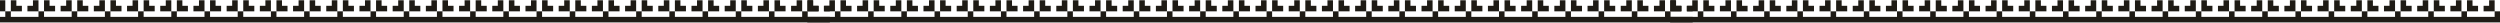 <svg xmlns="http://www.w3.org/2000/svg" width="1440" height="13" viewBox="0 0 1440 13">
    <g fill="#1E1B15" fill-rule="evenodd">
        <g>
            <path d="M28.672 6.513L35.047 6.513 35.047 3.326 28.672 3.326zM31.86 3.326L35.047 3.326 35.047.138 31.86.138zM38.235 6.513L44.61 6.513 44.61 3.326 38.235 3.326zM35.047 9.701L38.235 9.701 38.235 6.513 35.047 6.513zM38.235 3.326L41.422 3.326 41.422.138 38.235.138zM47.797 6.513L54.172 6.513 54.172 3.326 47.797 3.326zM50.985 3.326L54.172 3.326 54.172.138 50.985.138zM57.36 6.513L63.735 6.513 63.735 3.326 57.36 3.326zM54.172 9.701L57.36 9.701 57.36 6.513 54.172 6.513zM57.36 3.326L60.547 3.326 60.547.138 57.36.138zM66.922 6.513L73.297 6.513 73.297 3.326 66.922 3.326zM70.11 3.326L73.297 3.326 73.297.138 70.11.138zM76.485 6.513L82.86 6.513 82.86 3.326 76.485 3.326zM73.297 9.701L76.485 9.701 76.485 6.513 73.297 6.513zM76.485 3.326L79.672 3.326 79.672.138 76.485.138zM86.047 6.513L92.422 6.513 92.422 3.326 86.047 3.326zM89.235 3.326L92.422 3.326 92.422.138 89.235.138zM95.61 6.513L101.985 6.513 101.985 3.326 95.61 3.326zM92.422 9.701L95.61 9.701 95.61 6.513 92.422 6.513zM95.61 3.326L98.797 3.326 98.797.138 95.61.138zM105.172 6.513L111.547 6.513 111.547 3.326 105.172 3.326zM108.36 3.326L111.547 3.326 111.547.138 108.36.138zM114.735 6.513L121.11 6.513 121.11 3.326 114.735 3.326zM111.547 9.701L114.735 9.701 114.735 6.513 111.547 6.513zM114.735 3.326L117.922 3.326 117.922.138 114.735.138zM124.297 6.513L130.672 6.513 130.672 3.326 124.297 3.326zM127.485 3.326L130.672 3.326 130.672.138 127.485.138zM133.86 6.513L140.235 6.513 140.235 3.326 133.86 3.326zM130.672 9.701L133.86 9.701 133.86 6.513 130.672 6.513zM133.86 3.326L137.047 3.326 137.047.138 133.86.138zM143.422 6.513L149.797 6.513 149.797 3.326 143.422 3.326zM146.61 3.326L149.797 3.326 149.797.138 146.61.138zM152.985 6.513L159.36 6.513 159.36 3.326 152.985 3.326zM149.797 9.701L152.985 9.701 152.985 6.513 149.797 6.513zM152.985 3.326L156.172 3.326 156.172.138 152.985.138zM162.547 6.513L168.922 6.513 168.922 3.326 162.547 3.326zM165.735 3.326L168.922 3.326 168.922.138 165.735.138zM172.11 6.513L178.485 6.513 178.485 3.326 172.11 3.326zM168.922 9.701L172.11 9.701 172.11 6.513 168.922 6.513zM172.11 3.326L175.297 3.326 175.297.138 172.11.138zM181.672 6.513L188.047 6.513 188.047 3.326 181.672 3.326zM184.86 3.326L188.047 3.326 188.047.138 184.86.138zM191.235 6.513L197.61 6.513 197.61 3.326 191.235 3.326zM188.047 9.701L191.235 9.701 191.235 6.513 188.047 6.513zM191.235 3.326L194.422 3.326 194.422.138 191.235.138zM200.797 6.513L207.172 6.513 207.172 3.326 200.797 3.326zM203.985 3.326L207.172 3.326 207.172.138 203.985.138zM210.36 6.513L216.735 6.513 216.735 3.326 210.36 3.326zM207.172 9.701L210.36 9.701 210.36 6.513 207.172 6.513zM210.36 3.326L213.547 3.326 213.547.138 210.36.138zM219.922 6.513L226.297 6.513 226.297 3.326 219.922 3.326zM223.11 3.326L226.297 3.326 226.297.138 223.11.138zM229.485 6.513L235.86 6.513 235.86 3.326 229.485 3.326zM226.297 9.701L229.485 9.701 229.485 6.513 226.297 6.513zM229.485 3.326L232.672 3.326 232.672.138 229.485.138zM239.047 6.513L245.422 6.513 245.422 3.326 239.047 3.326zM242.235 3.326L245.422 3.326 245.422.138 242.235.138zM248.61 6.513L254.985 6.513 254.985 3.326 248.61 3.326zM245.422 9.701L248.61 9.701 248.61 6.513 245.422 6.513zM248.61 3.326L251.797 3.326 251.797.138 248.61.138zM258.172 6.513L264.547 6.513 264.547 3.326 258.172 3.326zM261.36 3.326L264.547 3.326 264.547.138 261.36.138zM267.735 6.513L274.11 6.513 274.11 3.326 267.735 3.326zM264.547 9.701L267.735 9.701 267.735 6.513 264.547 6.513zM267.735 3.326L270.922 3.326 270.922.138 267.735.138zM277.297 6.513L283.672 6.513 283.672 3.326 277.297 3.326zM280.485 3.326L283.672 3.326 283.672.138 280.485.138zM286.86 6.513L293.235 6.513 293.235 3.326 286.86 3.326zM283.672 9.701L286.86 9.701 286.86 6.513 283.672 6.513zM286.86 3.326L290.047 3.326 290.047.138 286.86.138zM296.422 6.513L302.797 6.513 302.797 3.326 296.422 3.326zM299.61 3.326L302.797 3.326 302.797.138 299.61.138zM305.985 6.513L312.36 6.513 312.36 3.326 305.985 3.326zM302.797 9.701L305.985 9.701 305.985 6.513 302.797 6.513zM305.985 3.326L309.172 3.326 309.172.138 305.985.138zM315.547 6.513L321.922 6.513 321.922 3.326 315.547 3.326zM318.735 3.326L321.922 3.326 321.922.138 318.735.138zM325.11 6.513L331.485 6.513 331.485 3.326 325.11 3.326zM321.922 9.701L325.11 9.701 325.11 6.513 321.922 6.513zM325.11 3.326L328.297 3.326 328.297.138 325.11.138zM334.672 6.513L341.047 6.513 341.047 3.326 334.672 3.326zM337.86 3.326L341.047 3.326 341.047.138 337.86.138zM344.235 6.513L350.61 6.513 350.61 3.326 344.235 3.326zM341.047 9.701L344.235 9.701 344.235 6.513 341.047 6.513zM344.235 3.326L347.422 3.326 347.422.138 344.235.138zM353.797 6.513L360.172 6.513 360.172 3.326 353.797 3.326zM356.985 3.326L360.172 3.326 360.172.138 356.985.138zM363.36 6.513L369.735 6.513 369.735 3.326 363.36 3.326zM360.172 9.701L363.36 9.701 363.36 6.513 360.172 6.513zM363.36 3.326L366.547 3.326 366.547.138 363.36.138zM372.922 6.513L379.297 6.513 379.297 3.326 372.922 3.326zM376.11 3.326L379.297 3.326 379.297.138 376.11.138zM382.485 6.513L388.86 6.513 388.86 3.326 382.485 3.326zM379.297 9.701L382.485 9.701 382.485 6.513 379.297 6.513zM382.485 3.326L385.672 3.326 385.672.138 382.485.138zM392.047 6.513L398.422 6.513 398.422 3.326 392.047 3.326zM395.235 3.326L398.422 3.326 398.422.138 395.235.138zM401.61 6.513L407.985 6.513 407.985 3.326 401.61 3.326zM398.422 9.701L401.61 9.701 401.61 6.513 398.422 6.513zM401.61 3.326L404.797 3.326 404.797.138 401.61.138zM411.172 6.513L417.547 6.513 417.547 3.326 411.172 3.326zM414.36 3.326L417.547 3.326 417.547.138 414.36.138zM420.735 6.513L427.11 6.513 427.11 3.326 420.735 3.326zM417.547 9.701L420.735 9.701 420.735 6.513 417.547 6.513zM420.735 3.326L423.922 3.326 423.922.138 420.735.138zM430.297 6.513L436.672 6.513 436.672 3.326 430.297 3.326zM433.485 3.326L436.672 3.326 436.672.138 433.485.138zM439.86 6.513L446.235 6.513 446.235 3.326 439.86 3.326zM436.672 9.701L439.86 9.701 439.86 6.513 436.672 6.513zM439.86 3.326L443.047 3.326 443.047.138 439.86.138zM449.422 6.513L455.797 6.513 455.797 3.326 449.422 3.326zM452.61 3.326L455.797 3.326 455.797.138 452.61.138zM458.985 6.513L465.36 6.513 465.36 3.326 458.985 3.326zM455.797 9.701L458.985 9.701 458.985 6.513 455.797 6.513zM458.985 3.326L462.172 3.326 462.172.138 458.985.138zM468.547 6.513L474.922 6.513 474.922 3.326 468.547 3.326zM471.735 3.326L474.922 3.326 474.922.138 471.735.138zM478.11 6.513L484.485 6.513 484.485 3.326 478.11 3.326zM474.922 9.701L478.11 9.701 478.11 6.513 474.922 6.513zM478.11 3.326L481.297 3.326 481.297.138 478.11.138zM487.672 6.513L494.047 6.513 494.047 3.326 487.672 3.326zM490.86 3.326L494.047 3.326 494.047.138 490.86.138zM497.235 6.513L503.61 6.513 503.61 3.326 497.235 3.326zM494.047 9.701L497.235 9.701 497.235 6.513 494.047 6.513zM497.235 3.326L500.422 3.326 500.422.138 497.235.138zM506.797 6.513L509.985 6.513 509.985 3.326 506.797 3.326zM0 12.888L509.985 12.888 509.985 9.701 0 9.701z" transform="translate(-32 -1) translate(0 1)"/>
        </g>
        <g>
            <path d="M9.547 7.513L15.922 7.513 15.922 4.326 9.547 4.326zM12.735 4.326L15.922 4.326 15.922 1.138 12.735 1.138zM19.11 7.513L25.485 7.513 25.485 4.326 19.11 4.326zM15.922 10.701L19.11 10.701 19.11 7.513 15.922 7.513zM19.11 4.326L22.297 4.326 22.297 1.138 19.11 1.138zM28.672 7.513L35.047 7.513 35.047 4.326 28.672 4.326zM31.86 4.326L35.047 4.326 35.047 1.138 31.86 1.138zM38.235 7.513L44.61 7.513 44.61 4.326 38.235 4.326zM35.047 10.701L38.235 10.701 38.235 7.513 35.047 7.513zM38.235 4.326L41.422 4.326 41.422 1.138 38.235 1.138zM47.797 7.513L54.172 7.513 54.172 4.326 47.797 4.326zM50.985 4.326L54.172 4.326 54.172 1.138 50.985 1.138zM57.36 7.513L63.735 7.513 63.735 4.326 57.36 4.326zM54.172 10.701L57.36 10.701 57.36 7.513 54.172 7.513zM57.36 4.326L60.547 4.326 60.547 1.138 57.36 1.138zM66.922 7.513L73.297 7.513 73.297 4.326 66.922 4.326zM70.11 4.326L73.297 4.326 73.297 1.138 70.11 1.138zM76.485 7.513L82.86 7.513 82.86 4.326 76.485 4.326zM73.297 10.701L76.485 10.701 76.485 7.513 73.297 7.513zM76.485 4.326L79.672 4.326 79.672 1.138 76.485 1.138zM86.047 7.513L92.422 7.513 92.422 4.326 86.047 4.326zM89.235 4.326L92.422 4.326 92.422 1.138 89.235 1.138zM95.61 7.513L101.985 7.513 101.985 4.326 95.61 4.326zM92.422 10.701L95.61 10.701 95.61 7.513 92.422 7.513zM95.61 4.326L98.797 4.326 98.797 1.138 95.61 1.138zM105.172 7.513L111.547 7.513 111.547 4.326 105.172 4.326zM108.36 4.326L111.547 4.326 111.547 1.138 108.36 1.138zM114.735 7.513L121.11 7.513 121.11 4.326 114.735 4.326zM111.547 10.701L114.735 10.701 114.735 7.513 111.547 7.513zM114.735 4.326L117.922 4.326 117.922 1.138 114.735 1.138zM124.297 7.513L130.672 7.513 130.672 4.326 124.297 4.326zM127.485 4.326L130.672 4.326 130.672 1.138 127.485 1.138zM133.86 7.513L140.235 7.513 140.235 4.326 133.86 4.326zM130.672 10.701L133.86 10.701 133.86 7.513 130.672 7.513zM133.86 4.326L137.047 4.326 137.047 1.138 133.86 1.138zM143.422 7.513L149.797 7.513 149.797 4.326 143.422 4.326zM146.61 4.326L149.797 4.326 149.797 1.138 146.61 1.138zM152.985 7.513L159.36 7.513 159.36 4.326 152.985 4.326zM149.797 10.701L152.985 10.701 152.985 7.513 149.797 7.513zM152.985 4.326L156.172 4.326 156.172 1.138 152.985 1.138zM162.547 7.513L168.922 7.513 168.922 4.326 162.547 4.326zM165.735 4.326L168.922 4.326 168.922 1.138 165.735 1.138zM172.11 7.513L178.485 7.513 178.485 4.326 172.11 4.326zM168.922 10.701L172.11 10.701 172.11 7.513 168.922 7.513zM172.11 4.326L175.297 4.326 175.297 1.138 172.11 1.138zM181.672 7.513L188.047 7.513 188.047 4.326 181.672 4.326zM184.86 4.326L188.047 4.326 188.047 1.138 184.86 1.138zM191.235 7.513L197.61 7.513 197.61 4.326 191.235 4.326zM188.047 10.701L191.235 10.701 191.235 7.513 188.047 7.513zM191.235 4.326L194.422 4.326 194.422 1.138 191.235 1.138zM200.797 7.513L207.172 7.513 207.172 4.326 200.797 4.326zM203.985 4.326L207.172 4.326 207.172 1.138 203.985 1.138zM210.36 7.513L216.735 7.513 216.735 4.326 210.36 4.326zM207.172 10.701L210.36 10.701 210.36 7.513 207.172 7.513zM210.36 4.326L213.547 4.326 213.547 1.138 210.36 1.138zM219.922 7.513L226.297 7.513 226.297 4.326 219.922 4.326zM223.11 4.326L226.297 4.326 226.297 1.138 223.11 1.138zM229.485 7.513L235.86 7.513 235.86 4.326 229.485 4.326zM226.297 10.701L229.485 10.701 229.485 7.513 226.297 7.513zM229.485 4.326L232.672 4.326 232.672 1.138 229.485 1.138zM239.047 7.513L245.422 7.513 245.422 4.326 239.047 4.326zM242.235 4.326L245.422 4.326 245.422 1.138 242.235 1.138zM248.61 7.513L254.985 7.513 254.985 4.326 248.61 4.326zM245.422 10.701L248.61 10.701 248.61 7.513 245.422 7.513zM248.61 4.326L251.797 4.326 251.797 1.138 248.61 1.138zM258.172 7.513L264.547 7.513 264.547 4.326 258.172 4.326zM261.36 4.326L264.547 4.326 264.547 1.138 261.36 1.138zM267.735 7.513L274.11 7.513 274.11 4.326 267.735 4.326zM264.547 10.701L267.735 10.701 267.735 7.513 264.547 7.513zM267.735 4.326L270.922 4.326 270.922 1.138 267.735 1.138zM277.297 7.513L283.672 7.513 283.672 4.326 277.297 4.326zM280.485 4.326L283.672 4.326 283.672 1.138 280.485 1.138zM286.86 7.513L293.235 7.513 293.235 4.326 286.86 4.326zM283.672 10.701L286.86 10.701 286.86 7.513 283.672 7.513zM286.86 4.326L290.047 4.326 290.047 1.138 286.86 1.138zM296.422 7.513L302.797 7.513 302.797 4.326 296.422 4.326zM299.61 4.326L302.797 4.326 302.797 1.138 299.61 1.138zM305.985 7.513L312.36 7.513 312.36 4.326 305.985 4.326zM302.797 10.701L305.985 10.701 305.985 7.513 302.797 7.513zM305.985 4.326L309.172 4.326 309.172 1.138 305.985 1.138zM315.547 7.513L321.922 7.513 321.922 4.326 315.547 4.326zM318.735 4.326L321.922 4.326 321.922 1.138 318.735 1.138zM325.11 7.513L331.485 7.513 331.485 4.326 325.11 4.326zM321.922 10.701L325.11 10.701 325.11 7.513 321.922 7.513zM325.11 4.326L328.297 4.326 328.297 1.138 325.11 1.138zM334.672 7.513L341.047 7.513 341.047 4.326 334.672 4.326zM337.86 4.326L341.047 4.326 341.047 1.138 337.86 1.138zM344.235 7.513L350.61 7.513 350.61 4.326 344.235 4.326zM341.047 10.701L344.235 10.701 344.235 7.513 341.047 7.513zM344.235 4.326L347.422 4.326 347.422 1.138 344.235 1.138zM353.797 7.513L360.172 7.513 360.172 4.326 353.797 4.326zM356.985 4.326L360.172 4.326 360.172 1.138 356.985 1.138zM363.36 7.513L369.735 7.513 369.735 4.326 363.36 4.326zM360.172 10.701L363.36 10.701 363.36 7.513 360.172 7.513zM363.36 4.326L366.547 4.326 366.547 1.138 363.36 1.138zM372.922 7.513L379.297 7.513 379.297 4.326 372.922 4.326zM376.11 4.326L379.297 4.326 379.297 1.138 376.11 1.138zM382.485 7.513L388.86 7.513 388.86 4.326 382.485 4.326zM379.297 10.701L382.485 10.701 382.485 7.513 379.297 7.513zM382.485 4.326L385.672 4.326 385.672 1.138 382.485 1.138zM392.047 7.513L398.422 7.513 398.422 4.326 392.047 4.326zM395.235 4.326L398.422 4.326 398.422 1.138 395.235 1.138zM401.61 7.513L407.985 7.513 407.985 4.326 401.61 4.326zM398.422 10.701L401.61 10.701 401.61 7.513 398.422 7.513zM401.61 4.326L404.797 4.326 404.797 1.138 401.61 1.138zM411.172 7.513L417.547 7.513 417.547 4.326 411.172 4.326zM414.36 4.326L417.547 4.326 417.547 1.138 414.36 1.138zM420.735 7.513L427.11 7.513 427.11 4.326 420.735 4.326zM417.547 10.701L420.735 10.701 420.735 7.513 417.547 7.513zM420.735 4.326L423.922 4.326 423.922 1.138 420.735 1.138zM430.297 7.513L436.672 7.513 436.672 4.326 430.297 4.326zM433.485 4.326L436.672 4.326 436.672 1.138 433.485 1.138zM439.86 7.513L446.235 7.513 446.235 4.326 439.86 4.326zM436.672 10.701L439.86 10.701 439.86 7.513 436.672 7.513zM439.86 4.326L443.047 4.326 443.047 1.138 439.86 1.138zM449.422 7.513L455.797 7.513 455.797 4.326 449.422 4.326zM452.61 4.326L455.797 4.326 455.797 1.138 452.61 1.138zM458.985 7.513L465.36 7.513 465.36 4.326 458.985 4.326zM455.797 10.701L458.985 10.701 458.985 7.513 455.797 7.513zM458.985 4.326L462.172 4.326 462.172 1.138 458.985 1.138zM468.547 7.513L474.922 7.513 474.922 4.326 468.547 4.326zM471.735 4.326L474.922 4.326 474.922 1.138 471.735 1.138zM478.11 7.513L484.485 7.513 484.485 4.326 478.11 4.326zM474.922 10.701L478.11 10.701 478.11 7.513 474.922 7.513zM478.11 4.326L481.297 4.326 481.297 1.138 478.11 1.138zM487.672 7.513L494.047 7.513 494.047 4.326 487.672 4.326zM490.86 4.326L494.047 4.326 494.047 1.138 490.86 1.138zM497.235 7.513L503.61 7.513 503.61 4.326 497.235 4.326zM494.047 10.701L497.235 10.701 497.235 7.513 494.047 7.513zM497.235 4.326L500.422 4.326 500.422 1.138 497.235 1.138zM506.797 7.513L509.985 7.513 509.985 4.326 506.797 4.326zM0 7.513L6.36 7.513 6.36 4.326 0 4.326zM0 4.326L3.172 4.326 3.172 1.138 0 1.138zM0 13.888L509.985 13.888 509.985 10.701 0 10.701z" transform="translate(-32 -1) translate(497)"/>
        </g>
        <g>
            <path d="M9.547 7.513L15.922 7.513 15.922 4.326 9.547 4.326zM12.735 4.326L15.922 4.326 15.922 1.138 12.735 1.138zM19.11 7.513L25.485 7.513 25.485 4.326 19.11 4.326zM15.922 10.701L19.11 10.701 19.11 7.513 15.922 7.513zM19.11 4.326L22.297 4.326 22.297 1.138 19.11 1.138zM28.672 7.513L35.047 7.513 35.047 4.326 28.672 4.326zM31.86 4.326L35.047 4.326 35.047 1.138 31.86 1.138zM38.235 7.513L44.61 7.513 44.61 4.326 38.235 4.326zM35.047 10.701L38.235 10.701 38.235 7.513 35.047 7.513zM38.235 4.326L41.422 4.326 41.422 1.138 38.235 1.138zM47.797 7.513L54.172 7.513 54.172 4.326 47.797 4.326zM50.985 4.326L54.172 4.326 54.172 1.138 50.985 1.138zM57.36 7.513L63.735 7.513 63.735 4.326 57.36 4.326zM54.172 10.701L57.36 10.701 57.36 7.513 54.172 7.513zM57.36 4.326L60.547 4.326 60.547 1.138 57.36 1.138zM66.922 7.513L73.297 7.513 73.297 4.326 66.922 4.326zM70.11 4.326L73.297 4.326 73.297 1.138 70.11 1.138zM76.485 7.513L82.86 7.513 82.86 4.326 76.485 4.326zM73.297 10.701L76.485 10.701 76.485 7.513 73.297 7.513zM76.485 4.326L79.672 4.326 79.672 1.138 76.485 1.138zM86.047 7.513L92.422 7.513 92.422 4.326 86.047 4.326zM89.235 4.326L92.422 4.326 92.422 1.138 89.235 1.138zM95.61 7.513L101.985 7.513 101.985 4.326 95.61 4.326zM92.422 10.701L95.61 10.701 95.61 7.513 92.422 7.513zM95.61 4.326L98.797 4.326 98.797 1.138 95.61 1.138zM105.172 7.513L111.547 7.513 111.547 4.326 105.172 4.326zM108.36 4.326L111.547 4.326 111.547 1.138 108.36 1.138zM114.735 7.513L121.11 7.513 121.11 4.326 114.735 4.326zM111.547 10.701L114.735 10.701 114.735 7.513 111.547 7.513zM114.735 4.326L117.922 4.326 117.922 1.138 114.735 1.138zM124.297 7.513L130.672 7.513 130.672 4.326 124.297 4.326zM127.485 4.326L130.672 4.326 130.672 1.138 127.485 1.138zM133.86 7.513L140.235 7.513 140.235 4.326 133.86 4.326zM130.672 10.701L133.86 10.701 133.86 7.513 130.672 7.513zM133.86 4.326L137.047 4.326 137.047 1.138 133.86 1.138zM143.422 7.513L149.797 7.513 149.797 4.326 143.422 4.326zM146.61 4.326L149.797 4.326 149.797 1.138 146.61 1.138zM152.985 7.513L159.36 7.513 159.36 4.326 152.985 4.326zM149.797 10.701L152.985 10.701 152.985 7.513 149.797 7.513zM152.985 4.326L156.172 4.326 156.172 1.138 152.985 1.138zM162.547 7.513L168.922 7.513 168.922 4.326 162.547 4.326zM165.735 4.326L168.922 4.326 168.922 1.138 165.735 1.138zM172.11 7.513L178.485 7.513 178.485 4.326 172.11 4.326zM168.922 10.701L172.11 10.701 172.11 7.513 168.922 7.513zM172.11 4.326L175.297 4.326 175.297 1.138 172.11 1.138zM181.672 7.513L188.047 7.513 188.047 4.326 181.672 4.326zM184.86 4.326L188.047 4.326 188.047 1.138 184.86 1.138zM191.235 7.513L197.61 7.513 197.61 4.326 191.235 4.326zM188.047 10.701L191.235 10.701 191.235 7.513 188.047 7.513zM191.235 4.326L194.422 4.326 194.422 1.138 191.235 1.138zM200.797 7.513L207.172 7.513 207.172 4.326 200.797 4.326zM203.985 4.326L207.172 4.326 207.172 1.138 203.985 1.138zM210.36 7.513L216.735 7.513 216.735 4.326 210.36 4.326zM207.172 10.701L210.36 10.701 210.36 7.513 207.172 7.513zM210.36 4.326L213.547 4.326 213.547 1.138 210.36 1.138zM219.922 7.513L226.297 7.513 226.297 4.326 219.922 4.326zM223.11 4.326L226.297 4.326 226.297 1.138 223.11 1.138zM229.485 7.513L235.86 7.513 235.86 4.326 229.485 4.326zM226.297 10.701L229.485 10.701 229.485 7.513 226.297 7.513zM229.485 4.326L232.672 4.326 232.672 1.138 229.485 1.138zM239.047 7.513L245.422 7.513 245.422 4.326 239.047 4.326zM242.235 4.326L245.422 4.326 245.422 1.138 242.235 1.138zM248.61 7.513L254.985 7.513 254.985 4.326 248.61 4.326zM245.422 10.701L248.61 10.701 248.61 7.513 245.422 7.513zM248.61 4.326L251.797 4.326 251.797 1.138 248.61 1.138zM258.172 7.513L264.547 7.513 264.547 4.326 258.172 4.326zM261.36 4.326L264.547 4.326 264.547 1.138 261.36 1.138zM267.735 7.513L274.11 7.513 274.11 4.326 267.735 4.326zM264.547 10.701L267.735 10.701 267.735 7.513 264.547 7.513zM267.735 4.326L270.922 4.326 270.922 1.138 267.735 1.138zM277.297 7.513L283.672 7.513 283.672 4.326 277.297 4.326zM280.485 4.326L283.672 4.326 283.672 1.138 280.485 1.138zM286.86 7.513L293.235 7.513 293.235 4.326 286.86 4.326zM283.672 10.701L286.86 10.701 286.86 7.513 283.672 7.513zM286.86 4.326L290.047 4.326 290.047 1.138 286.86 1.138zM296.422 7.513L302.797 7.513 302.797 4.326 296.422 4.326zM299.61 4.326L302.797 4.326 302.797 1.138 299.61 1.138zM305.985 7.513L312.36 7.513 312.36 4.326 305.985 4.326zM302.797 10.701L305.985 10.701 305.985 7.513 302.797 7.513zM305.985 4.326L309.172 4.326 309.172 1.138 305.985 1.138zM315.547 7.513L321.922 7.513 321.922 4.326 315.547 4.326zM318.735 4.326L321.922 4.326 321.922 1.138 318.735 1.138zM325.11 7.513L331.485 7.513 331.485 4.326 325.11 4.326zM321.922 10.701L325.11 10.701 325.11 7.513 321.922 7.513zM325.11 4.326L328.297 4.326 328.297 1.138 325.11 1.138zM334.672 7.513L341.047 7.513 341.047 4.326 334.672 4.326zM337.86 4.326L341.047 4.326 341.047 1.138 337.86 1.138zM344.235 7.513L350.61 7.513 350.61 4.326 344.235 4.326zM341.047 10.701L344.235 10.701 344.235 7.513 341.047 7.513zM344.235 4.326L347.422 4.326 347.422 1.138 344.235 1.138zM353.797 7.513L360.172 7.513 360.172 4.326 353.797 4.326zM356.985 4.326L360.172 4.326 360.172 1.138 356.985 1.138zM363.36 7.513L369.735 7.513 369.735 4.326 363.36 4.326zM360.172 10.701L363.36 10.701 363.36 7.513 360.172 7.513zM363.36 4.326L366.547 4.326 366.547 1.138 363.36 1.138zM372.922 7.513L379.297 7.513 379.297 4.326 372.922 4.326zM376.11 4.326L379.297 4.326 379.297 1.138 376.11 1.138zM382.485 7.513L388.86 7.513 388.86 4.326 382.485 4.326zM379.297 10.701L382.485 10.701 382.485 7.513 379.297 7.513zM382.485 4.326L385.672 4.326 385.672 1.138 382.485 1.138zM392.047 7.513L398.422 7.513 398.422 4.326 392.047 4.326zM395.235 4.326L398.422 4.326 398.422 1.138 395.235 1.138zM401.61 7.513L407.985 7.513 407.985 4.326 401.61 4.326zM398.422 10.701L401.61 10.701 401.61 7.513 398.422 7.513zM401.61 4.326L404.797 4.326 404.797 1.138 401.61 1.138zM411.172 7.513L417.547 7.513 417.547 4.326 411.172 4.326zM414.36 4.326L417.547 4.326 417.547 1.138 414.36 1.138zM420.735 7.513L427.11 7.513 427.11 4.326 420.735 4.326zM417.547 10.701L420.735 10.701 420.735 7.513 417.547 7.513zM420.735 4.326L423.922 4.326 423.922 1.138 420.735 1.138zM430.297 7.513L436.672 7.513 436.672 4.326 430.297 4.326zM433.485 4.326L436.672 4.326 436.672 1.138 433.485 1.138zM439.86 7.513L446.235 7.513 446.235 4.326 439.86 4.326zM436.672 10.701L439.86 10.701 439.86 7.513 436.672 7.513zM439.86 4.326L443.047 4.326 443.047 1.138 439.86 1.138zM449.422 7.513L455.797 7.513 455.797 4.326 449.422 4.326zM452.61 4.326L455.797 4.326 455.797 1.138 452.61 1.138zM458.985 7.513L465.36 7.513 465.36 4.326 458.985 4.326zM455.797 10.701L458.985 10.701 458.985 7.513 455.797 7.513zM458.985 4.326L462.172 4.326 462.172 1.138 458.985 1.138zM468.547 7.513L474.922 7.513 474.922 4.326 468.547 4.326zM471.735 4.326L474.922 4.326 474.922 1.138 471.735 1.138zM474.922 10.701L478.11 10.701 478.11 7.513 474.922 7.513zM0 7.513L6.36 7.513 6.36 4.326 0 4.326zM0 4.326L3.172 4.326 3.172 1.138 0 1.138zM0 13.888L509.985 13.888 509.985 10.701 0 10.701z" transform="translate(-32 -1) translate(994)"/>
        </g>
    </g>
</svg>
